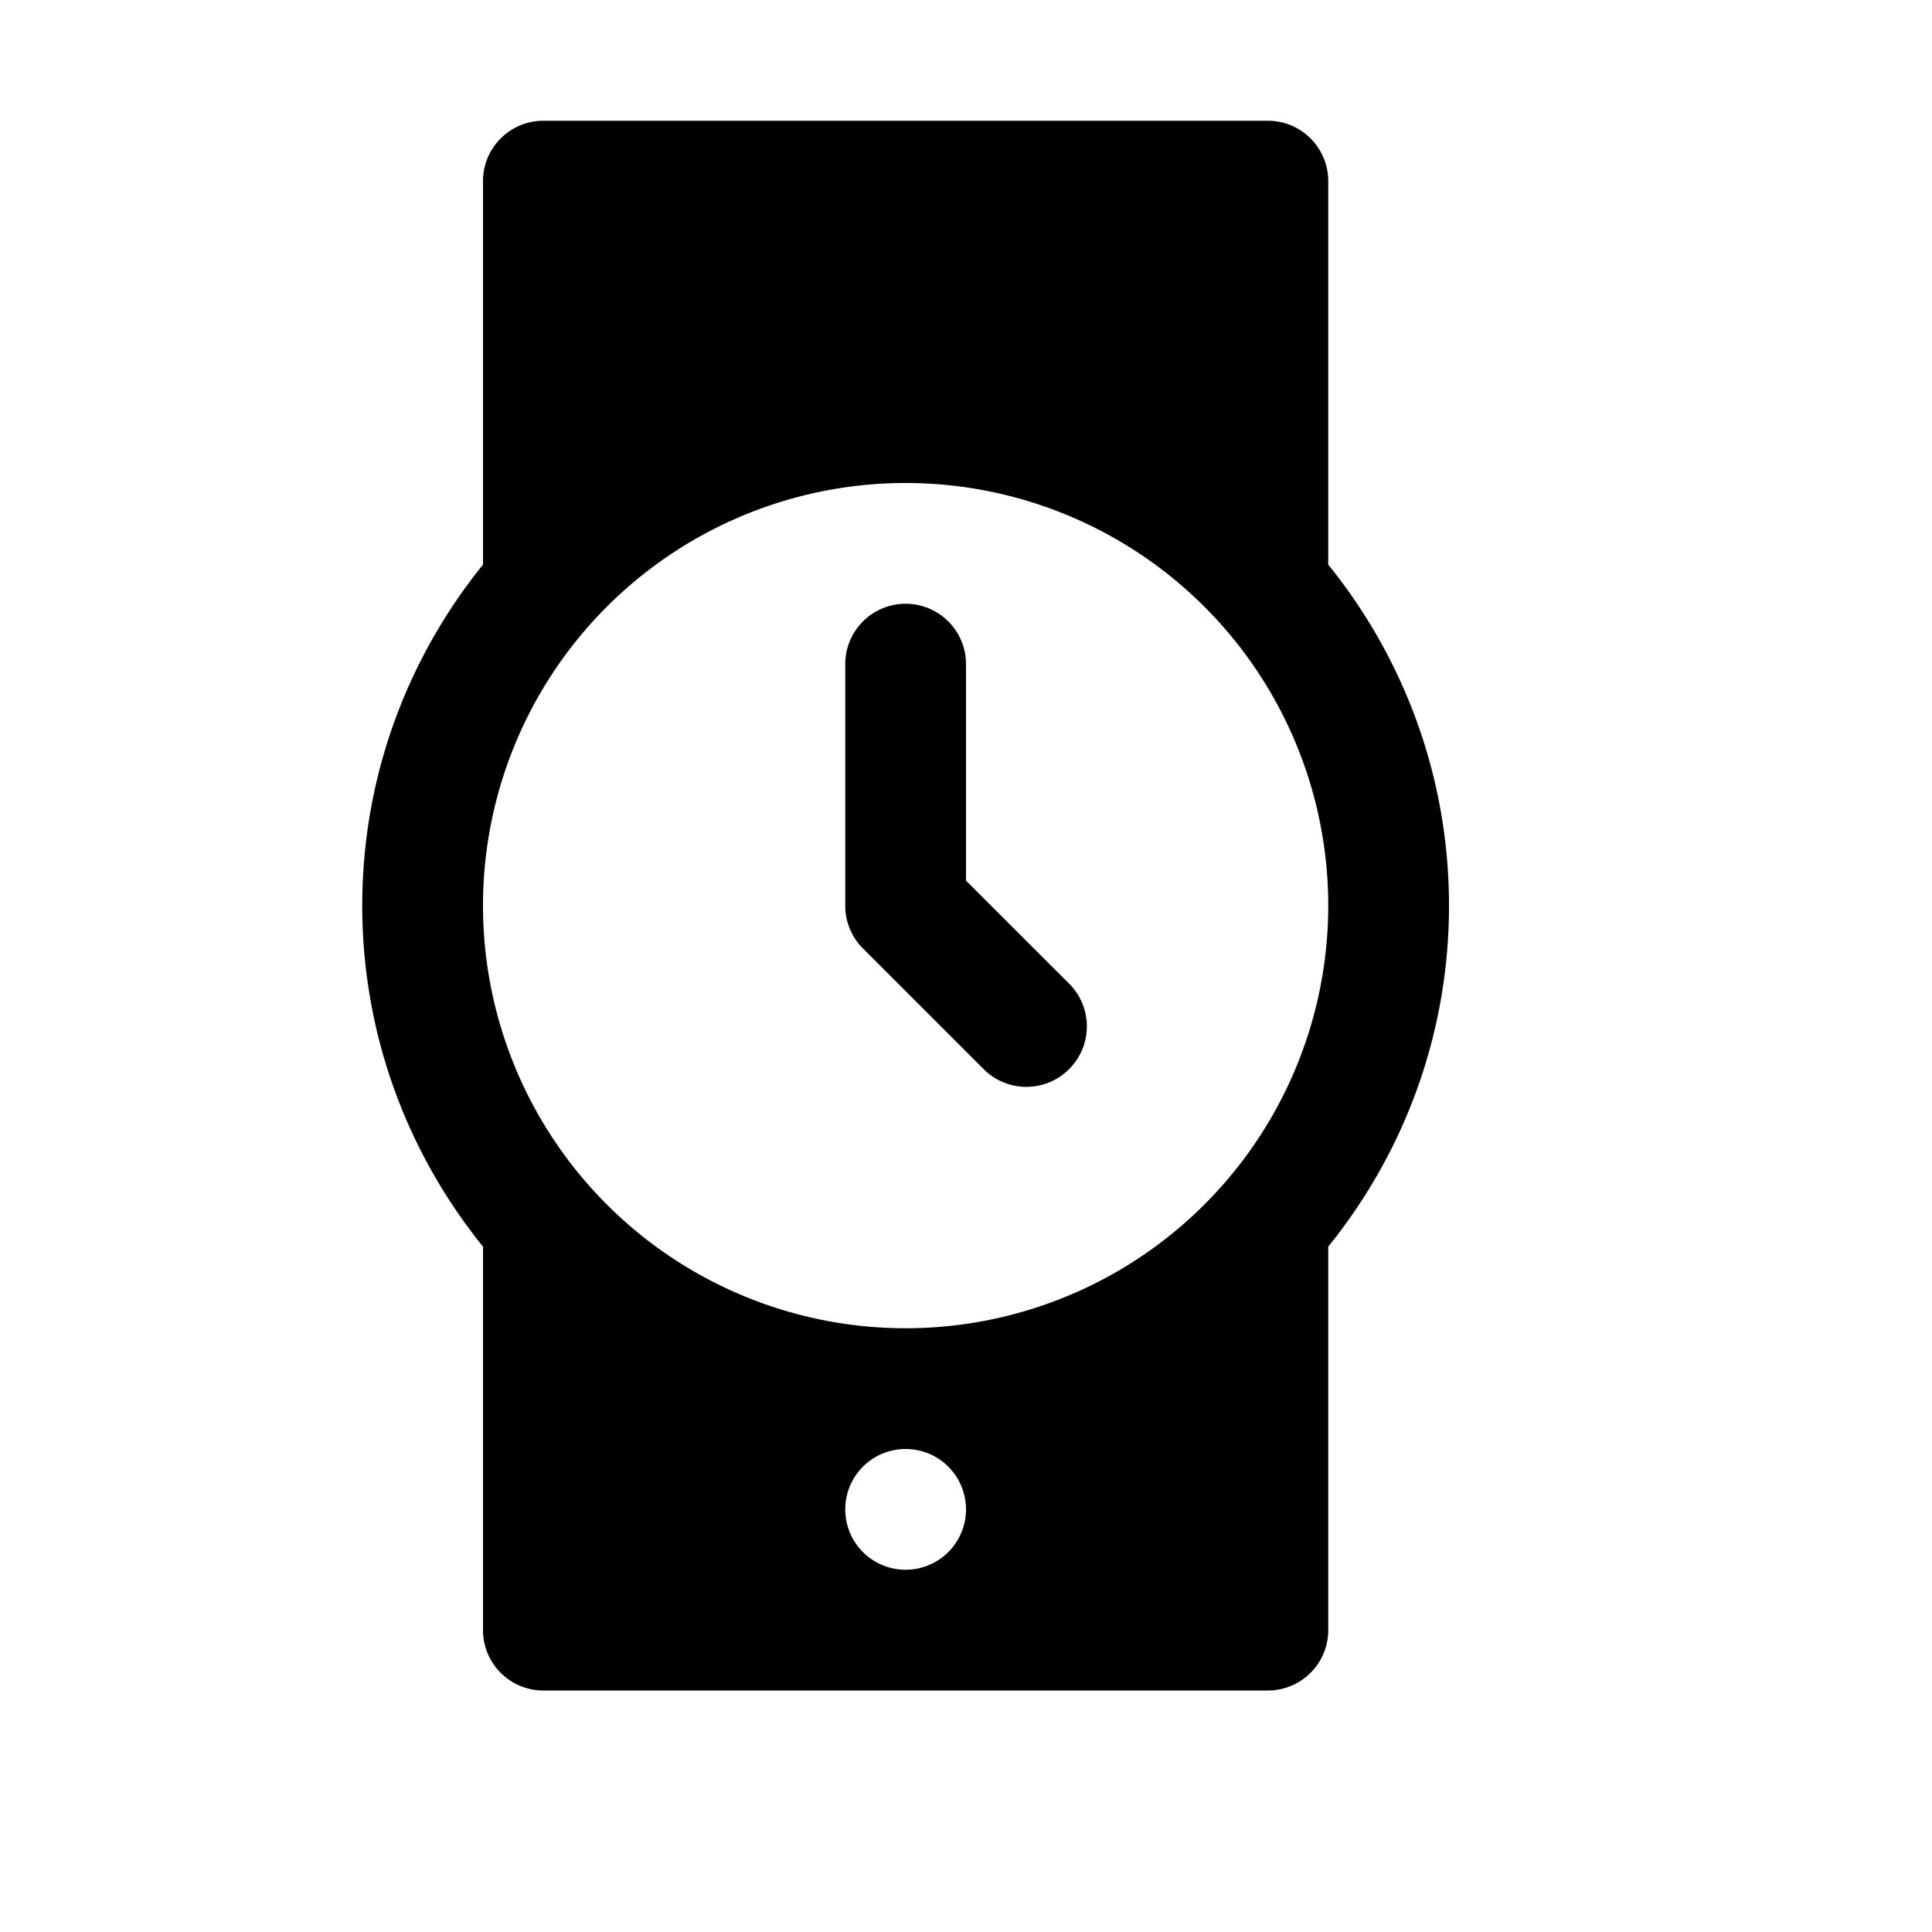<svg xmlns="http://www.w3.org/2000/svg" width="16" height="16"><path d="M 4.5,1.0 C 4.224,1.0 4.0,1.224 4.0,1.5 L 4.0,4.676 C 3.375,5.449 3.0,6.432 3.0,7.5 C 3.0,8.568 3.375,9.551 4.0,10.324 L 4.0,13.5 C 4.0,13.776 4.224,14.0 4.5,14.0 L 10.5,14.0 C 10.776,14.0 11.0,13.776 11.0,13.5 L 11.0,10.324 C 11.625,9.551 12.0,8.568 12.0,7.5 C 12.0,6.432 11.625,5.449 11.0,4.676 L 11.0,1.5 C 11.0,1.224 10.776,1.0 10.5,1.0 L 4.5,1.0 M 7.5,4.0 A 3.5,3.5 0.0 0,1 11.0,7.5 A 3.5,3.5 0.0 0,1 7.5,11.0 A 3.5,3.5 0.0 0,1 4.0,7.5 A 3.5,3.5 0.0 0,1 7.5,4.0 M 7.5,5.0 A 0.5,0.5 0.0 0,0 7.0,5.5 L 7.0,7.5 A 0.5,0.5 0.0 0,0 7.146,7.854 L 8.146,8.854 A 0.5,0.5 0.0 0,0 8.854,8.854 A 0.5,0.5 0.0 0,0 8.854,8.146 L 8.0,7.293 L 8.0,5.5 A 0.5,0.5 0.0 0,0 7.5,5.0 M 7.5,12.0 A 0.5,0.5 0.0 0,1 8.0,12.5 A 0.5,0.5 0.0 0,1 7.5,13.0 A 0.5,0.5 0.0 0,1 7.0,12.5 A 0.5,0.5 0.0 0,1 7.5,12.0" fill="#000" /></svg>